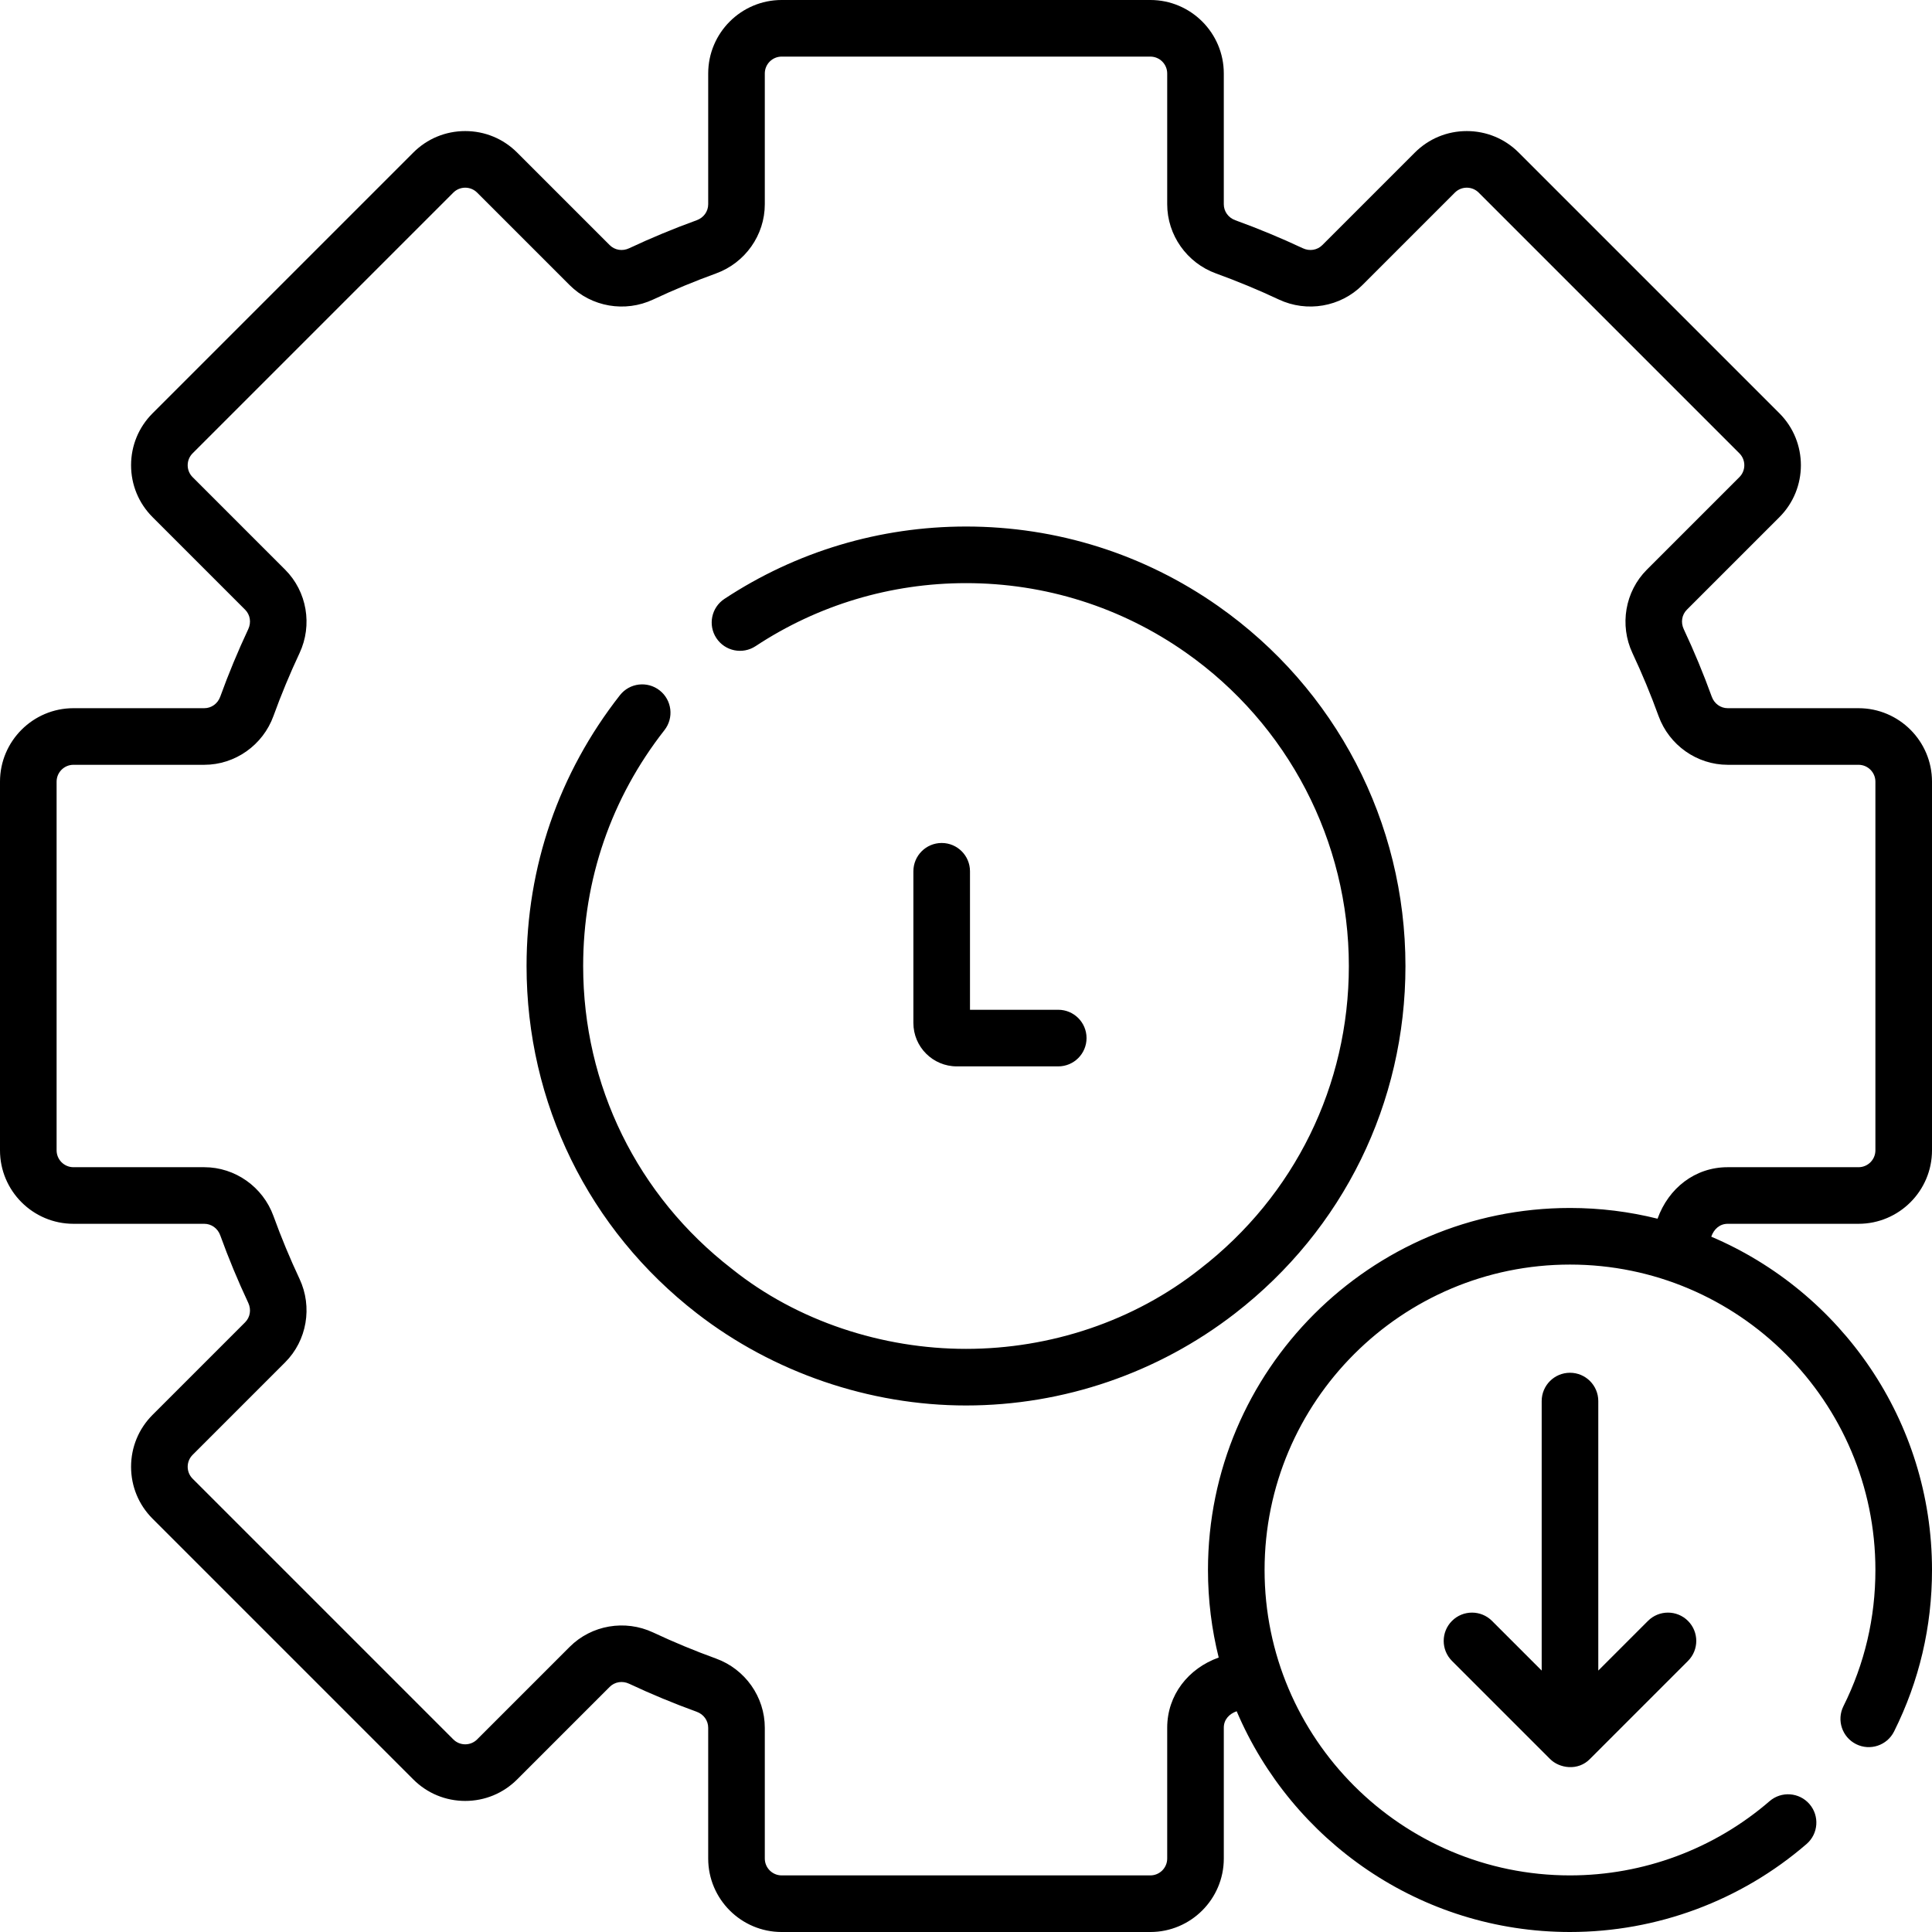 <svg id="Capa_1" enable-background="new 0 0 512 512" height="512" viewBox="0 0 512 512" width="512" xmlns="http://www.w3.org/2000/svg"><g><path d="m322.854 160.641c-19.655-13.808-42.772-21.106-66.854-21.106-22.863 0-45.002 6.632-64.023 19.179-3.458 2.281-4.412 6.933-2.131 10.391s6.933 4.413 10.391 2.131c16.563-10.926 35.846-16.701 55.764-16.701 20.979 0 41.114 6.356 58.251 18.395 27.087 19.028 43.208 49.972 43.208 83.077 0 31.621-14.355 60.863-39.386 80.23-.03.023-.061.047-.091.071-17.501 13.831-39.632 21.157-61.982 21.157-22.109 0-44.662-7.3-61.985-21.159-.029-.023-.059-.047-.088-.07-25.03-19.367-39.385-48.61-39.385-80.23 0-22.913 7.45-44.53 21.545-62.514 2.555-3.26 1.984-7.974-1.276-10.529-3.259-2.555-7.975-1.984-10.529 1.276-16.185 20.65-24.74 45.467-24.74 71.767 0 36.28 16.458 69.83 45.162 92.06 20.205 15.648 45.705 24.399 71.297 24.399 25.826 0 50.927-8.623 71.297-24.399 28.703-22.229 45.162-55.779 45.162-92.06-.002-38.098-18.453-73.479-49.607-95.365zm-73.298 62.758c-4.142 0-7.5 3.358-7.5 7.5v40.202c0 6.341 5.159 11.5 11.5 11.5h26.889c4.143 0 7.5-3.358 7.5-7.5s-3.357-7.5-7.5-7.5h-23.389v-36.702c0-4.142-3.358-7.5-7.5-7.5zm208.314 100.921h34.66c10.735 0 19.47-8.734 19.47-19.47v-97.7c0-10.736-8.734-19.47-19.47-19.47h-34.66c-1.903 0-3.566-1.198-4.238-3.054-2.194-6.059-4.692-12.079-7.423-17.894-.84-1.787-.512-3.812.835-5.159l24.52-24.52c7.589-7.589 7.589-19.938 0-27.526l-69.09-69.09c-3.676-3.675-8.563-5.7-13.764-5.7s-10.088 2.024-13.764 5.7l-24.519 24.519c-1.349 1.347-3.372 1.673-5.159.836-5.81-2.729-11.83-5.227-17.896-7.424-1.854-.671-3.053-2.334-3.053-4.238v-34.66c.001-10.736-8.733-19.47-19.469-19.47h-97.7c-10.736 0-19.47 8.734-19.47 19.47v34.66c0 1.903-1.198 3.566-3.054 4.238-6.063 2.196-12.084 4.694-17.894 7.423-1.788.839-3.813.511-5.159-.835l-24.52-24.52c-3.675-3.675-8.563-5.7-13.764-5.7s-10.088 2.024-13.763 5.7l-69.09 69.089c-3.675 3.675-5.7 8.563-5.7 13.764s2.024 10.088 5.7 13.763l24.52 24.52c1.346 1.347 1.674 3.372.835 5.158-2.73 5.811-5.228 11.832-7.424 17.896-.671 1.854-2.334 3.053-4.238 3.053h-34.659c-10.736.001-19.47 8.735-19.47 19.471v97.7c0 10.736 8.734 19.47 19.47 19.47h34.66c1.903 0 3.566 1.198 4.238 3.054 2.196 6.063 4.694 12.084 7.423 17.894.839 1.787.511 3.812-.835 5.159l-24.52 24.52c-3.675 3.675-5.7 8.563-5.7 13.764s2.024 10.088 5.7 13.763l69.089 69.09c3.675 3.675 8.563 5.7 13.764 5.7s10.088-2.024 13.763-5.7l24.52-24.52c1.347-1.347 3.37-1.674 5.158-.835 5.811 2.73 11.832 5.228 17.896 7.424 1.854.671 3.053 2.334 3.053 4.238v34.66c0 10.736 8.734 19.47 19.47 19.47h97.7c10.736 0 19.471-8.734 19.471-19.47v-34.66c-.01-2.148 1.415-3.673 3.411-4.372 14.616 34.353 48.706 58.501 88.331 58.501 23.027 0 45.294-8.282 62.696-23.32 3.135-2.708 3.479-7.444.771-10.579-2.708-3.134-7.445-3.479-10.578-.771-14.679 12.685-33.461 19.67-52.889 19.67-44.63 0-80.938-36.309-80.938-80.938s36.309-80.938 80.938-80.938 80.938 36.309 80.938 80.938c0 12.689-2.851 24.833-8.472 36.094-1.851 3.706-.346 8.21 3.36 10.06 3.705 1.85 8.211.347 10.06-3.361 6.67-13.36 10.052-27.758 10.052-42.793 0-39.625-24.148-73.716-58.501-88.331.697-1.997 2.238-3.417 4.371-3.411zm-18.603-1.352c-7.433-1.854-15.205-2.844-23.204-2.844-52.9 0-95.938 43.038-95.938 95.938 0 8 .99 15.771 2.844 23.205-8.057 2.871-13.653 9.952-13.648 18.603v34.66c0 2.465-2.006 4.47-4.471 4.47h-97.7c-2.465 0-4.47-2.005-4.47-4.47v-34.66c0-8.168-5.203-15.54-12.946-18.342-5.634-2.041-11.228-4.361-16.626-6.897-7.463-3.505-16.361-1.975-22.141 3.806l-24.521 24.52c-.842.842-1.963 1.306-3.156 1.306s-2.314-.464-3.157-1.306l-69.09-69.09c-.842-.842-1.306-1.963-1.306-3.156s.464-2.314 1.306-3.157l24.52-24.52c5.781-5.781 7.31-14.678 3.805-22.142-2.536-5.397-4.856-10.991-6.896-16.624-2.803-7.744-10.174-12.947-18.342-12.947h-34.66c-2.465 0-4.47-2.005-4.47-4.47v-97.7c0-2.465 2.005-4.47 4.47-4.47h34.66c8.168 0 15.54-5.203 18.342-12.946 2.041-5.634 4.361-11.228 6.897-16.626 3.504-7.463 1.975-16.36-3.806-22.141l-24.52-24.521c-.842-.842-1.306-1.963-1.306-3.156s.464-2.314 1.306-3.157l69.09-69.09c.842-.842 1.963-1.306 3.156-1.306s2.314.464 3.157 1.306l24.52 24.52c5.78 5.781 14.679 7.311 22.142 3.805 5.397-2.536 10.991-4.856 16.624-6.896 7.744-2.803 12.947-10.174 12.947-18.342v-34.661c0-2.465 2.005-4.47 4.47-4.47h97.7c2.465 0 4.471 2.005 4.471 4.47v34.66c0 8.168 5.203 15.54 12.945 18.342 5.635 2.041 11.229 4.361 16.626 6.897 7.464 3.504 16.36 1.976 22.143-3.806l24.52-24.52c.842-.842 1.963-1.306 3.156-1.306s2.314.464 3.156 1.306l69.09 69.09c1.741 1.741 1.741 4.573 0 6.313l-24.519 24.52c-5.781 5.78-7.311 14.678-3.806 22.142 2.537 5.402 4.857 10.996 6.896 16.624 2.803 7.745 10.174 12.948 18.343 12.948h34.66c2.465 0 4.47 2.005 4.47 4.47v97.7c0 2.465-2.005 4.47-4.47 4.47h-34.66c-8.677-.014-15.716 5.585-18.603 13.648zm-23.205 40.828c-4.143 0-7.5 3.358-7.5 7.5v71.424l-13.164-13.164c-2.93-2.929-7.678-2.929-10.607 0s-2.929 7.678 0 10.606l25.968 25.968c2.476 2.519 7.446 3.27 10.607 0l25.967-25.968c2.929-2.929 2.929-7.678-.001-10.606-2.928-2.93-7.677-2.929-10.606 0l-13.163 13.164v-71.424c-.001-4.142-3.358-7.5-7.501-7.5z"/></g></svg>